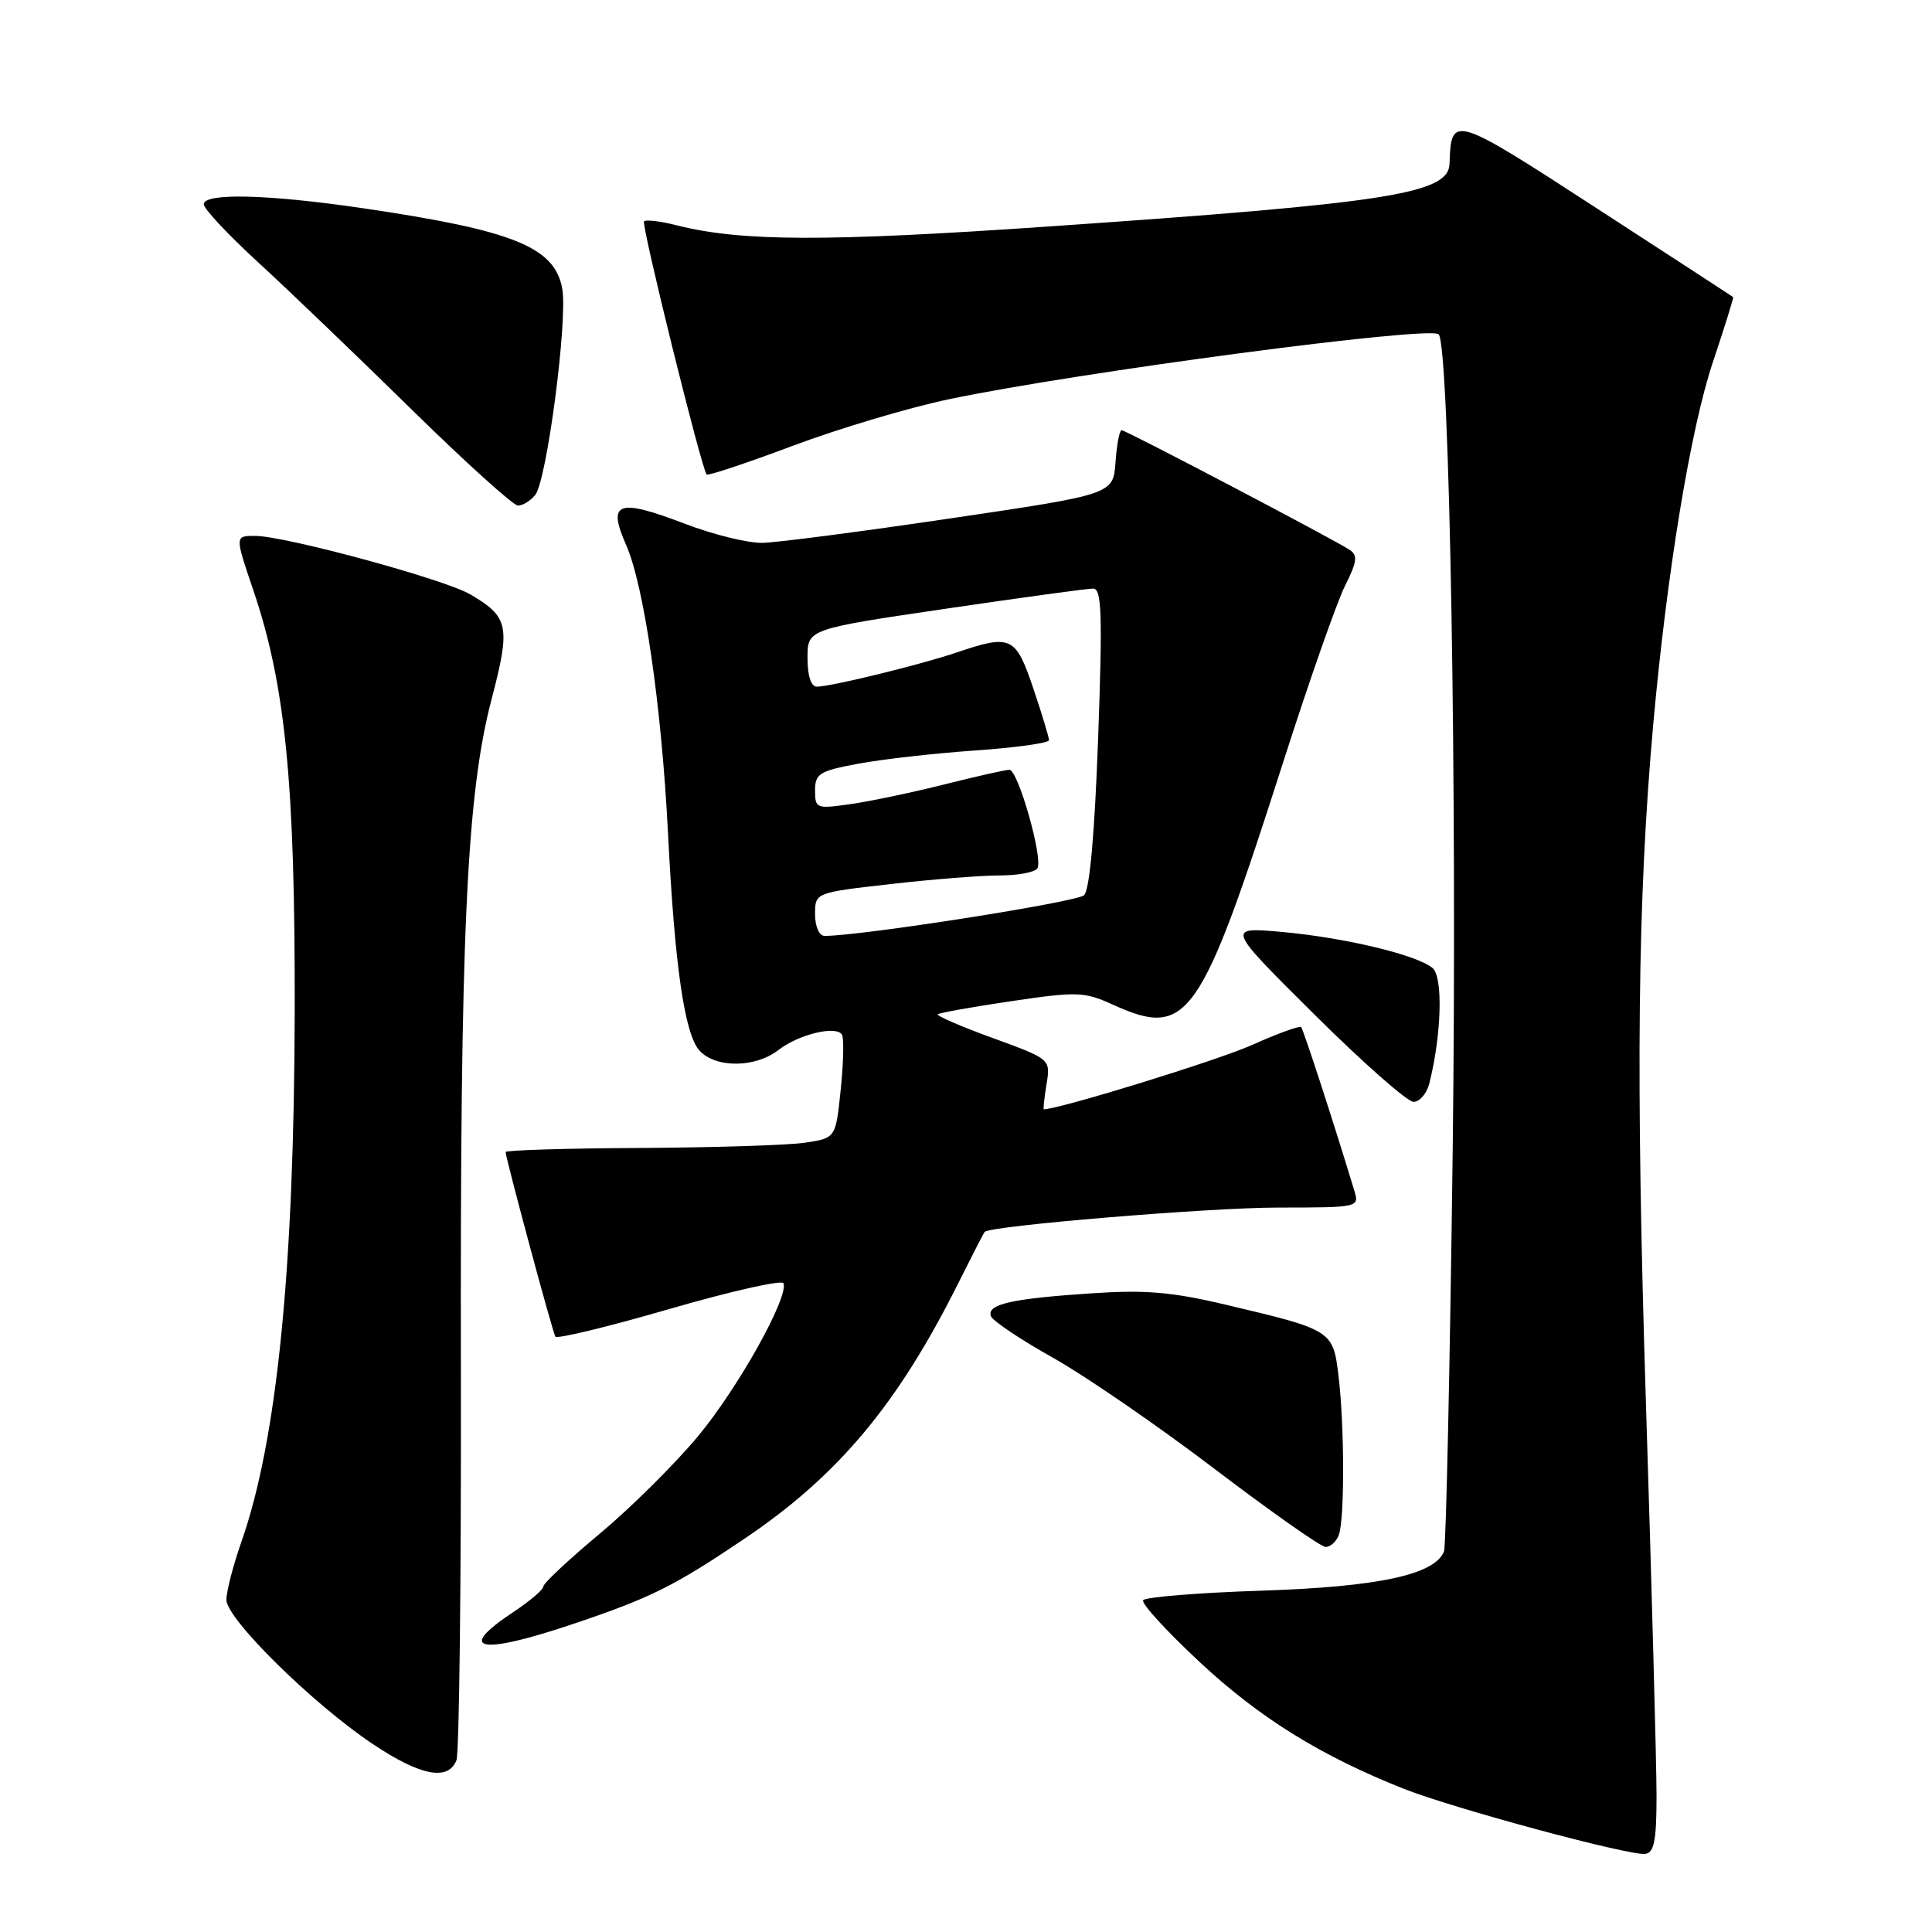 <?xml version="1.0" encoding="UTF-8" standalone="no"?>
<!DOCTYPE svg PUBLIC "-//W3C//DTD SVG 1.1//EN" "http://www.w3.org/Graphics/SVG/1.1/DTD/svg11.dtd" >
<svg xmlns="http://www.w3.org/2000/svg" xmlns:xlink="http://www.w3.org/1999/xlink" version="1.1" viewBox="0 0 256 256">
 <g >
 <path fill="currentColor"
d=" M 219.50 237.98 C 219.50 233.87 218.87 210.52 218.10 186.10 C 216.73 142.57 216.98 119.27 219.06 96.00 C 220.86 75.98 224.01 56.79 226.96 48.00 C 228.52 43.33 229.74 39.44 229.65 39.37 C 229.57 39.29 221.41 33.98 211.53 27.57 C 192.51 15.22 192.28 15.15 192.07 21.71 C 191.94 25.67 183.94 26.92 138.80 30.02 C 109.35 32.05 98.15 32.01 89.65 29.85 C 87.53 29.31 85.59 29.08 85.34 29.33 C 84.94 29.73 92.89 61.89 93.63 62.87 C 93.78 63.08 98.93 61.37 105.05 59.07 C 111.18 56.77 120.51 53.99 125.79 52.89 C 142.92 49.31 189.48 43.14 190.63 44.30 C 192.07 45.74 193.09 104.87 192.49 152.39 C 192.13 180.92 191.61 204.85 191.34 205.56 C 190.15 208.65 182.68 210.26 167.23 210.77 C 158.83 211.04 151.74 211.62 151.47 212.04 C 151.21 212.47 154.63 216.20 159.07 220.33 C 166.99 227.69 175.04 232.67 186.00 237.02 C 192.56 239.62 215.87 245.91 218.00 245.65 C 219.18 245.50 219.50 243.89 219.50 237.98 Z  M 60.48 233.25 C 60.86 232.29 61.12 209.00 61.07 181.50 C 60.96 123.99 61.81 105.30 65.14 92.64 C 67.67 82.97 67.42 81.75 62.32 78.76 C 58.89 76.75 37.80 71.02 33.81 71.01 C 31.12 71.00 31.12 71.00 33.53 78.10 C 37.83 90.73 39.11 103.73 39.05 134.02 C 38.98 168.18 36.70 190.89 31.99 204.29 C 30.90 207.40 30.00 210.86 30.00 211.98 C 30.00 214.50 41.38 225.72 49.36 231.07 C 55.69 235.31 59.38 236.03 60.48 233.25 Z  M 76.10 215.13 C 86.26 211.70 89.31 210.18 98.60 203.92 C 111.05 195.54 118.95 186.10 126.99 170.00 C 128.78 166.43 130.34 163.38 130.47 163.24 C 131.17 162.42 160.13 160.02 169.32 160.01 C 180.07 160.00 180.13 159.99 179.45 157.75 C 176.72 148.74 172.71 136.43 172.41 136.10 C 172.21 135.89 169.27 136.95 165.89 138.47 C 161.41 140.48 140.57 146.92 138.31 146.99 C 138.21 147.00 138.37 145.50 138.67 143.67 C 139.21 140.34 139.21 140.34 131.56 137.55 C 127.35 136.02 124.07 134.60 124.26 134.40 C 124.46 134.21 128.84 133.42 134.00 132.66 C 142.72 131.37 143.67 131.40 147.44 133.11 C 157.41 137.64 159.03 135.33 170.06 100.89 C 173.48 90.22 177.15 79.75 178.23 77.61 C 179.82 74.45 179.93 73.57 178.84 72.86 C 176.59 71.39 149.16 57.00 148.62 57.00 C 148.34 57.00 147.98 58.91 147.81 61.25 C 147.50 65.50 147.50 65.50 126.00 68.68 C 114.17 70.43 102.93 71.90 101.02 71.93 C 99.11 71.97 94.48 70.83 90.75 69.40 C 81.85 66.00 80.45 66.50 82.96 72.20 C 85.35 77.61 87.67 93.63 88.52 110.50 C 89.40 127.95 90.71 137.03 92.68 139.20 C 94.80 141.54 100.07 141.52 103.12 139.15 C 105.81 137.06 110.79 135.85 111.56 137.09 C 111.84 137.54 111.77 140.82 111.40 144.36 C 110.74 150.81 110.74 150.81 106.62 151.42 C 104.35 151.75 94.51 152.06 84.75 152.11 C 74.99 152.16 67.00 152.41 67.00 152.65 C 67.00 153.43 73.20 176.47 73.59 177.11 C 73.79 177.45 80.60 175.80 88.73 173.44 C 96.85 171.09 103.64 169.55 103.82 170.04 C 104.50 171.91 97.86 183.81 92.57 190.21 C 89.52 193.90 83.64 199.74 79.51 203.19 C 75.38 206.63 72.00 209.80 72.00 210.21 C 72.00 210.63 70.20 212.16 68.00 213.62 C 60.26 218.74 63.59 219.36 76.10 215.13 Z  M 177.39 203.42 C 178.18 201.37 178.16 188.97 177.36 182.32 C 176.64 176.29 176.52 176.21 162.50 172.90 C 155.26 171.18 151.74 170.89 144.50 171.38 C 134.02 172.08 130.77 172.82 131.29 174.38 C 131.49 174.99 135.20 177.49 139.53 179.91 C 143.85 182.34 153.49 188.97 160.94 194.64 C 168.40 200.31 175.01 204.96 175.64 204.98 C 176.27 204.99 177.06 204.29 177.39 203.42 Z  M 189.40 143.53 C 191.02 137.08 191.23 129.43 189.81 128.26 C 187.71 126.51 178.09 124.22 169.79 123.48 C 162.50 122.84 162.50 122.84 174.16 134.42 C 180.57 140.79 186.48 146.00 187.30 146.00 C 188.12 146.00 189.06 144.89 189.40 143.53 Z  M 70.91 65.60 C 72.45 63.75 75.25 42.38 74.50 38.24 C 73.49 32.71 68.01 30.51 47.87 27.56 C 35.44 25.74 27.00 25.54 27.00 27.07 C 27.00 27.66 30.26 31.14 34.25 34.80 C 38.24 38.46 47.35 47.20 54.50 54.22 C 61.65 61.24 68.01 66.98 68.63 66.99 C 69.25 67.00 70.28 66.37 70.91 65.60 Z  M 108.00 121.14 C 108.00 118.28 108.00 118.28 118.04 117.14 C 123.56 116.51 130.05 116.00 132.48 116.00 C 134.90 116.00 137.14 115.58 137.46 115.06 C 138.25 113.78 134.90 102.00 133.75 102.00 C 133.25 102.00 129.38 102.87 125.17 103.93 C 120.95 104.99 115.36 106.17 112.75 106.54 C 108.17 107.20 108.00 107.14 108.00 104.74 C 108.00 102.51 108.58 102.15 113.75 101.19 C 116.91 100.60 123.89 99.81 129.25 99.44 C 134.61 99.07 139.00 98.45 139.00 98.08 C 139.00 97.70 138.06 94.60 136.91 91.19 C 134.58 84.30 133.97 84.02 126.78 86.45 C 122.02 88.07 110.19 90.96 108.25 90.99 C 107.47 90.99 107.00 89.58 107.00 87.18 C 107.00 83.36 107.00 83.36 125.25 80.67 C 135.29 79.19 144.11 77.98 144.86 77.99 C 145.98 78.00 146.10 81.42 145.51 97.75 C 145.05 110.44 144.39 117.90 143.65 118.62 C 142.72 119.53 113.92 124.04 109.25 124.01 C 108.54 124.00 108.00 122.76 108.00 121.14 Z "/>
</g>
</svg>
